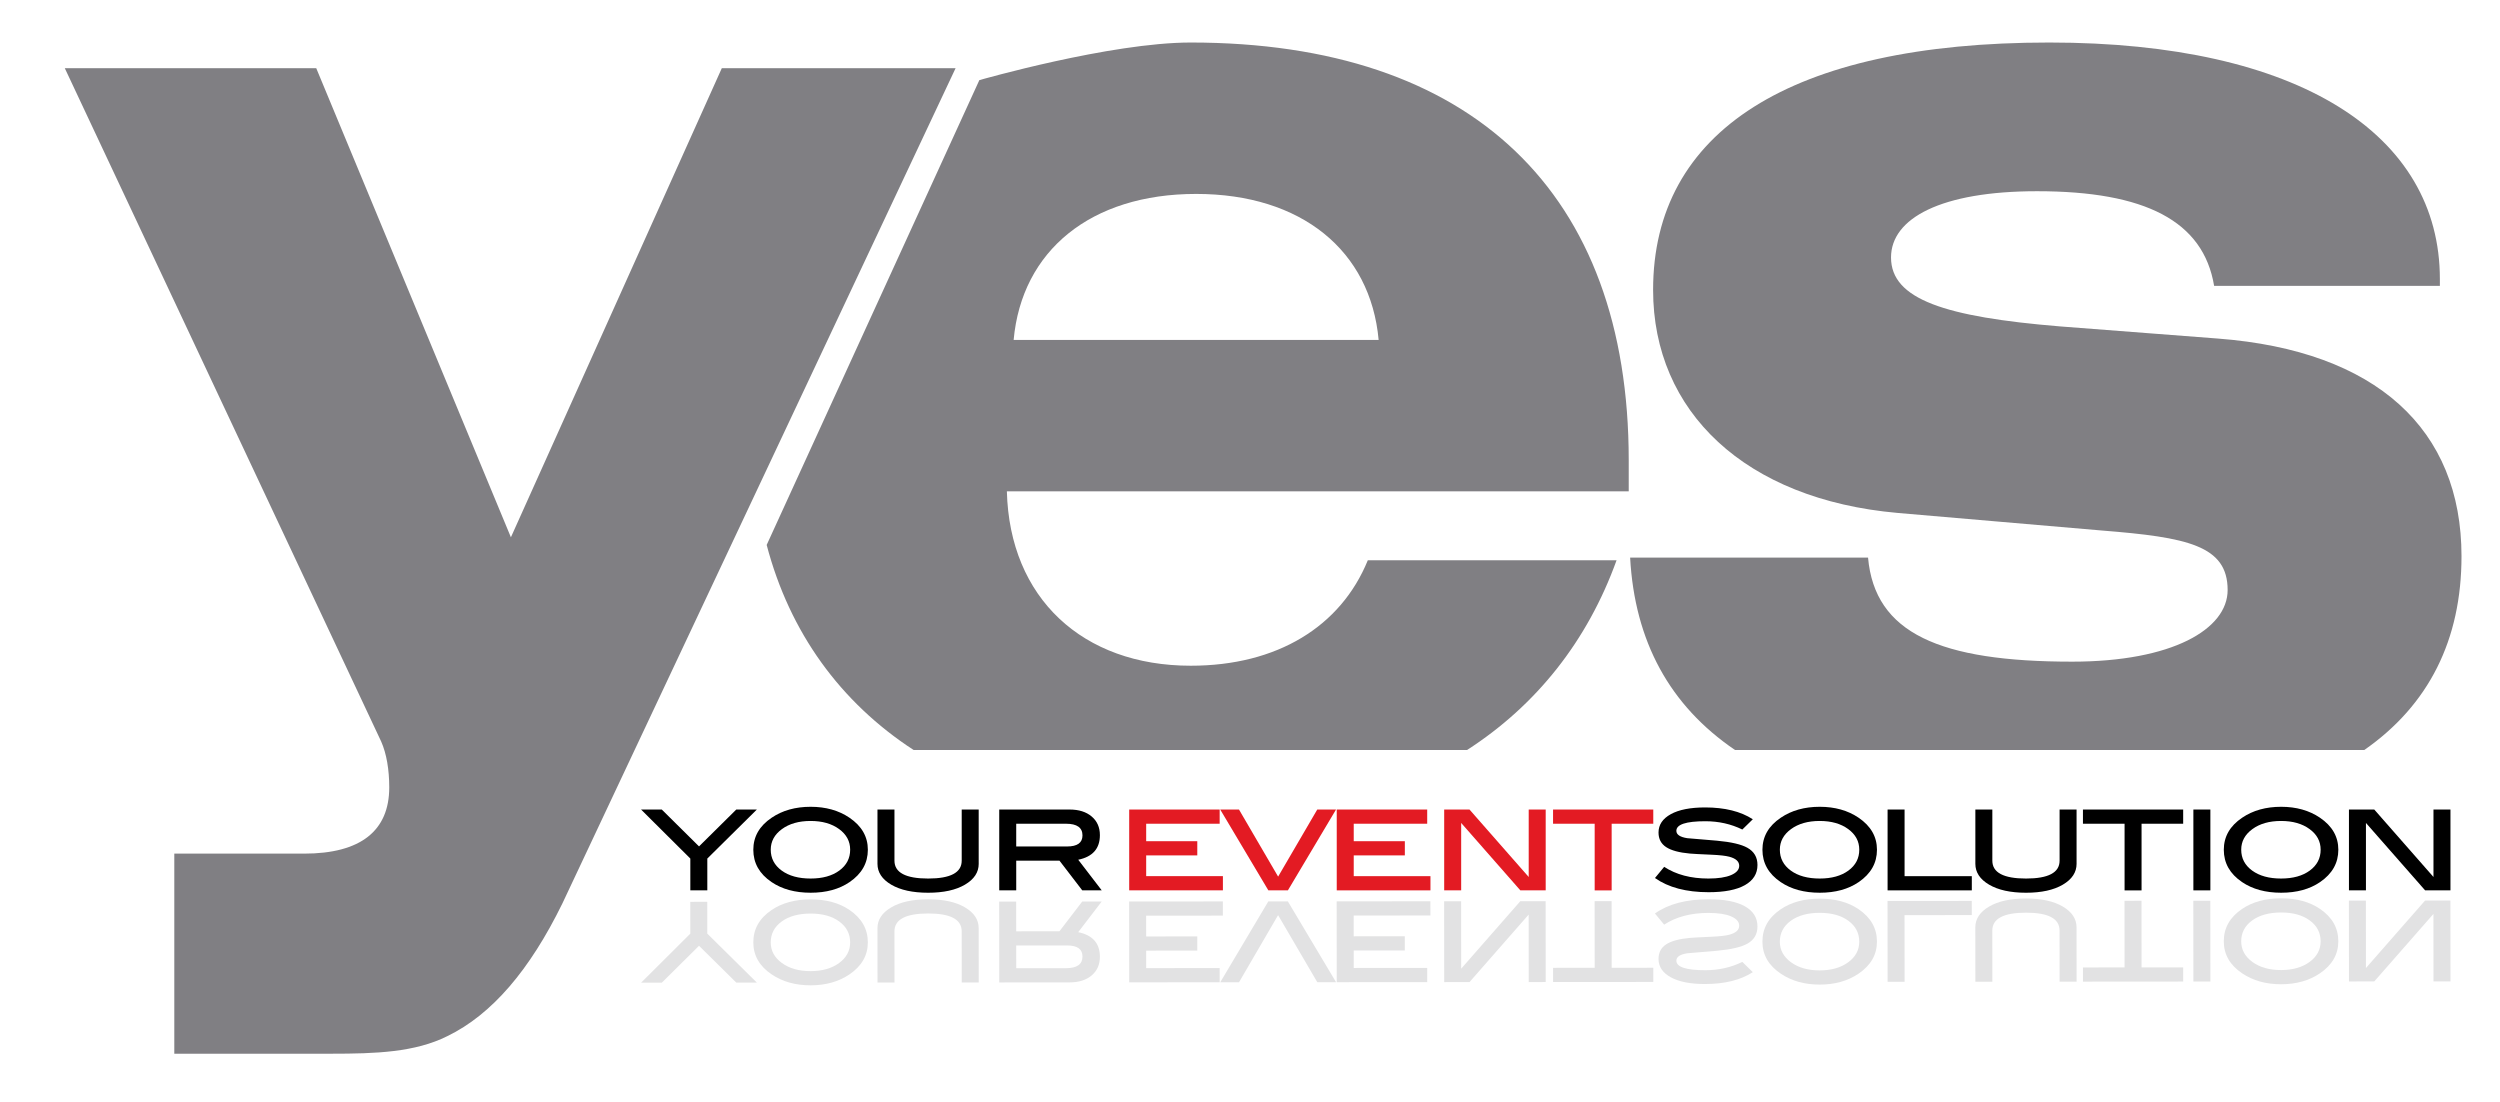 <?xml version="1.0" encoding="utf-8"?>
<!-- Generator: Adobe Illustrator 15.1.0, SVG Export Plug-In  -->
<!DOCTYPE svg PUBLIC "-//W3C//DTD SVG 1.1//EN" "http://www.w3.org/Graphics/SVG/1.1/DTD/svg11.dtd">
<svg version="1.1"
	 xmlns="http://www.w3.org/2000/svg" xmlns:xlink="http://www.w3.org/1999/xlink" xmlns:a="http://ns.adobe.com/AdobeSVGViewerExtensions/3.0/"
	 x="0px" y="0px" width="379px" height="167px" viewBox="-9.824 -6.446 379 167"
	 overflow="visible" enable-background="new -9.824 -6.446 379 167" xml:space="preserve">
<defs>
</defs>
<path fill="#807F83" d="M212.581,107.256l-83.896,0.003c-11.133-7.251-18.803-17.853-22.281-31.091l32.24-70.465
	c0,0,19.873-5.703,32.045-5.703c42.629,0,66.402,22.748,66.402,63.326c0,1.641,0,3.074,0,4.713h-94.273
	c0.41,16.192,11.477,26.438,27.871,26.438c13.119,0,22.75-5.945,26.848-15.986h37.711
	C230.846,90.695,223.123,100.459,212.581,107.256z M199.178,45.086c-1.23-13.525-11.682-22.133-27.668-22.133
	c-15.984,0-26.438,8.607-27.666,22.133H199.178z"/>
<path fill="#807F83" d="M273.371,78.083c1.025,11.475,10.863,15.779,30.947,15.779c15.166,0,23.568-4.918,23.568-10.863
	c0-6.762-6.15-7.992-19.061-9.018l-30.945-2.663c-23.158-2.049-37.094-15.369-37.094-33.814C240.787,13.525,261.486,0,300.834,0
	c37.914,0,59.227,13.936,59.227,35.865c0,0.408,0,0.613,0,1.023h-34.225c-1.639-9.838-10.451-14.346-26.848-14.346
	c-14.551,0-22.133,4.1-22.133,10.041c0,6.354,8.199,9.018,25.617,10.453l23.979,1.846c23.979,1.844,36.889,13.73,36.889,32.995
	c0,12.655-4.943,22.549-14.734,29.374l-95.4,0.002c-9.897-6.721-15.213-16.482-15.902-29.171H273.371z"/>
<path fill="#807F83" d="M16.6,122.964h19.674c8.607,0,12.912-3.484,12.912-10.043c0-2.664-0.408-5.123-1.23-6.967L0,3.893h38.119
	l29.51,71.114L99.602,3.893h35.441L75.418,130.548c-4.918,10.041-10.658,16.803-17.42,20.082c-4.92,2.461-10.861,2.666-17.625,2.666
	c-1.639,0-3.689,0-5.533,0H16.6V122.964z"/>
<path d="M104.917,116.279l-7.512,7.432v4.822H94.83v-4.822l-7.469-7.432h3.141l5.646,5.59l5.649-5.59H104.917z"/>
<path d="M121.743,122.377c0,2.006-0.923,3.64-2.769,4.901c-1.574,1.076-3.541,1.614-5.902,1.614s-4.335-0.538-5.924-1.614
	c-1.846-1.249-2.769-2.882-2.769-4.901c0-1.992,0.93-3.613,2.79-4.862c1.631-1.103,3.598-1.653,5.902-1.653
	c2.289,0,4.25,0.551,5.88,1.653C120.813,118.777,121.743,120.397,121.743,122.377z M119.061,122.367
	c0-1.266-0.559-2.307-1.677-3.126c-1.118-0.819-2.559-1.229-4.321-1.229c-1.777,0-3.229,0.413-4.354,1.238
	c-1.125,0.825-1.688,1.864-1.688,3.116c0,1.305,0.552,2.359,1.656,3.165c1.104,0.806,2.566,1.208,4.386,1.208
	c1.806,0,3.257-0.402,4.354-1.208S119.061,123.672,119.061,122.367z"/>
<path d="M138.548,124.509c0,1.288-0.694,2.341-2.082,3.158c-1.388,0.817-3.249,1.226-5.581,1.226c-2.347,0-4.214-0.408-5.602-1.226
	s-2.082-1.87-2.082-3.158v-8.229h2.575v7.751c0,1.808,1.703,2.71,5.108,2.71c3.391,0,5.087-0.902,5.087-2.71v-7.751h2.575V124.509z"
	/>
<path d="M157.199,128.533h-2.951l-3.456-4.503h-6.556v4.503h-2.576v-12.254h10.667c1.402,0,2.518,0.352,3.348,1.057
	c0.83,0.703,1.245,1.646,1.245,2.829c0,2.032-1.095,3.274-3.284,3.726L157.199,128.533z M151.941,121.879
	c1.559,0,2.339-0.559,2.339-1.674c0-1.182-0.83-1.773-2.49-1.773h-7.555v3.447H151.941z"/>
<path fill="#E31B23" d="M175.57,128.533h-14.208v-12.254h13.714v2.152h-11.139v2.65h7.748v2.151h-7.748v3.148h11.632V128.533z"/>
<path fill="#E31B23" d="M192.718,116.279l-7.297,12.254h-2.962l-7.297-12.254h2.845l5.933,10.17l5.933-10.17H192.718z"/>
<path fill="#E31B23" d="M207.033,128.533h-14.208v-12.254h13.714v2.152h-11.138v2.65h7.748v2.151h-7.748v3.148h11.632V128.533z"/>
<path fill="#E31B23" d="M224.504,128.533h-3.842l-8.972-10.222v10.222h-2.575v-12.254h3.837l8.976,10.227v-10.227h2.576V128.533z"/>
<path fill="#E31B23" d="M240.814,118.432h-6.311v10.102h-2.575v-10.102h-6.31v-2.152h15.195V118.432z"/>
<path d="M254.313,119.309c-1.717-0.838-3.584-1.256-5.602-1.256c-2.934,0-4.399,0.484-4.399,1.455c0,0.57,0.551,0.943,1.652,1.115
	c1.502,0.119,3.004,0.246,4.507,0.379c2.16,0.199,3.698,0.558,4.614,1.076c1.016,0.57,1.523,1.441,1.523,2.609
	c0,1.315-0.633,2.332-1.898,3.049c-1.267,0.718-3.102,1.076-5.506,1.076c-3.391,0-6.102-0.717-8.134-2.152l1.396-1.693
	c1.816,1.183,4.049,1.773,6.695,1.773c1.488,0,2.641-0.176,3.456-0.527c0.815-0.353,1.224-0.82,1.224-1.405
	c0-0.651-0.502-1.108-1.503-1.375c-0.558-0.146-1.424-0.245-2.597-0.299c-1.832-0.079-2.955-0.14-3.369-0.179
	c-1.632-0.146-2.834-0.473-3.606-0.977c-0.772-0.505-1.159-1.242-1.159-2.213c0-1.168,0.619-2.095,1.857-2.779
	c1.236-0.684,2.973-1.025,5.204-1.025c2.976,0,5.388,0.598,7.233,1.793L254.313,119.309z"/>
<path d="M274.724,122.377c0,2.006-0.923,3.64-2.769,4.901c-1.574,1.076-3.541,1.614-5.902,1.614c-2.36,0-4.335-0.538-5.924-1.614
	c-1.846-1.249-2.768-2.882-2.768-4.901c0-1.992,0.93-3.613,2.789-4.862c1.632-1.103,3.599-1.653,5.902-1.653
	c2.289,0,4.25,0.551,5.881,1.653C273.793,118.777,274.724,120.397,274.724,122.377z M272.041,122.367
	c0-1.266-0.559-2.307-1.678-3.126c-1.117-0.819-2.559-1.229-4.32-1.229c-1.777,0-3.229,0.413-4.354,1.238
	c-1.126,0.825-1.688,1.864-1.688,3.116c0,1.305,0.553,2.359,1.656,3.165s2.566,1.208,4.387,1.208c1.806,0,3.256-0.402,4.354-1.208
	C271.492,124.727,272.041,123.672,272.041,122.367z"/>
<path d="M289.104,128.533h-12.77v-12.254h2.575v10.103h10.194V128.533z"/>
<path d="M304.985,124.509c0,1.288-0.694,2.341-2.081,3.158c-1.389,0.817-3.249,1.226-5.581,1.226c-2.347,0-4.214-0.408-5.602-1.226
	s-2.081-1.87-2.081-3.158v-8.229h2.574v7.751c0,1.808,1.703,2.71,5.108,2.71c3.392,0,5.087-0.902,5.087-2.71v-7.751h2.575V124.509z"
	/>
<path d="M321.146,118.432h-6.31v10.102h-2.575v-10.102h-6.311v-2.152h15.195V118.432z"/>
<path d="M325.268,128.533h-2.576v-12.254h2.576V128.533z"/>
<path d="M344.668,122.377c0,2.006-0.922,3.64-2.768,4.901c-1.574,1.076-3.541,1.614-5.902,1.614s-4.336-0.538-5.924-1.614
	c-1.846-1.249-2.769-2.882-2.769-4.901c0-1.992,0.93-3.613,2.79-4.862c1.631-1.103,3.598-1.653,5.902-1.653
	c2.289,0,4.25,0.551,5.881,1.653C343.738,118.777,344.668,120.397,344.668,122.377z M341.986,122.367
	c0-1.266-0.56-2.307-1.678-3.126c-1.117-0.819-2.559-1.229-4.321-1.229c-1.777,0-3.229,0.413-4.354,1.238s-1.688,1.864-1.688,3.116
	c0,1.305,0.552,2.359,1.656,3.165c1.104,0.806,2.565,1.208,4.386,1.208c1.806,0,3.257-0.402,4.354-1.208
	S341.986,123.672,341.986,122.367z"/>
<path d="M361.666,128.533h-3.842l-8.971-10.222v10.222h-2.576v-12.254h3.838l8.976,10.227v-10.227h2.575V128.533z"/>
<path fill="#E2E2E3" d="M101.801,142.52l-5.654-5.585l-5.642,5.593l-3.141,0.003l7.462-7.438l-0.004-4.821l2.575-0.002l0.004,4.821
	l7.518,7.428L101.801,142.52z"/>
<path fill="#E2E2E3" d="M118.955,141.271c-1.63,1.104-3.59,1.656-5.879,1.658c-2.304,0.002-4.271-0.549-5.903-1.649
	c-1.861-1.247-2.792-2.868-2.794-4.86c-0.002-2.02,0.92-3.653,2.764-4.903c1.588-1.077,3.562-1.616,5.922-1.618
	s4.329,0.535,5.903,1.609c1.847,1.261,2.771,2.895,2.773,4.9C121.743,138.387,120.814,140.008,118.955,141.271z M117.411,133.256
	c-1.097-0.805-2.549-1.207-4.355-1.205c-1.82,0.001-3.282,0.404-4.385,1.211s-1.654,1.862-1.653,3.167
	c0.001,1.251,0.564,2.29,1.69,3.114s2.578,1.236,4.355,1.234c1.763-0.001,3.203-0.411,4.32-1.23c1.118-0.82,1.676-1.862,1.675-3.127
	C119.058,135.115,118.508,134.061,117.411,133.256z"/>
<path fill="#E2E2E3" d="M138.552,142.492l-2.576,0.002l-0.007-7.75c-0.001-1.808-1.698-2.709-5.089-2.707
	c-3.405,0.003-5.107,0.907-5.105,2.715l0.007,7.75l-2.575,0.002l-0.007-8.229c-0.001-1.288,0.691-2.342,2.079-3.159
	c1.387-0.818,3.254-1.229,5.601-1.23c2.332-0.002,4.192,0.406,5.581,1.223c1.388,0.814,2.083,1.867,2.084,3.156L138.552,142.492z"/>
<path fill="#E2E2E3" d="M153.633,134.87c2.189,0.45,3.285,1.691,3.287,3.724c0.001,1.182-0.414,2.126-1.243,2.83
	c-0.829,0.705-1.945,1.059-3.347,1.059l-10.667,0.008l-0.011-12.254l2.576-0.002l0.004,4.504l6.556-0.006l3.452-4.506l2.951-0.002
	L153.633,134.87z M144.234,136.89l0.003,3.446l7.555-0.005c1.66-0.001,2.489-0.593,2.488-1.776
	c-0.001-1.115-0.781-1.672-2.341-1.671L144.234,136.89z"/>
<path fill="#E2E2E3" d="M175.564,132.363l-11.632,0.008l0.002,3.148l7.748-0.005l0.002,2.151l-7.748,0.006l0.002,2.65l11.139-0.008
	l0.002,2.152l-13.714,0.01l-0.011-12.255l14.208-0.011L175.564,132.363z"/>
<path fill="#E2E2E3" d="M189.877,142.455l-5.942-10.166l-5.924,10.175l-2.845,0.003l7.286-12.26l2.962-0.003l7.307,12.249
	L189.877,142.455z"/>
<path fill="#E2E2E3" d="M207.027,132.34l-11.632,0.009l0.002,3.148l7.747-0.005l0.002,2.151l-7.747,0.005l0.002,2.65l11.139-0.008
	l0.002,2.152l-13.715,0.01l-0.011-12.254l14.208-0.011L207.027,132.34z"/>
<path fill="#E2E2E3" d="M224.506,142.43l-2.575,0.002l-0.009-10.227l-8.967,10.233l-3.838,0.003l-0.01-12.254l2.575-0.002
	l0.009,10.221l8.963-10.228l3.841-0.003L224.506,142.43z"/>
<path fill="#E2E2E3" d="M240.817,142.418l-15.195,0.012l-0.002-2.152l6.31-0.005l-0.009-10.103l2.575-0.002l0.01,10.103l6.31-0.005
	L240.817,142.418z"/>
<path fill="#E2E2E3" d="M255.902,140.933c-1.844,1.196-4.255,1.796-7.23,1.799c-2.232,0.001-3.967-0.339-5.205-1.022
	s-1.857-1.609-1.859-2.779c0-0.969,0.385-1.707,1.157-2.211c0.772-0.507,1.974-0.832,3.604-0.98c0.415-0.039,1.538-0.1,3.369-0.182
	c1.174-0.054,2.039-0.154,2.598-0.301c1.001-0.266,1.502-0.725,1.501-1.375c-0.001-0.585-0.409-1.053-1.226-1.404
	c-0.814-0.352-1.967-0.526-3.455-0.525c-2.647,0.002-4.879,0.594-6.695,1.778l-1.396-1.692c2.03-1.437,4.741-2.156,8.132-2.158
	c2.404-0.002,4.239,0.355,5.506,1.072c1.268,0.716,1.901,1.732,1.902,3.047c0.001,1.169-0.506,2.039-1.521,2.611
	c-0.916,0.52-2.453,0.879-4.613,1.079c-1.502,0.134-3.005,0.262-4.507,0.382c-1.103,0.174-1.652,0.546-1.651,1.117
	c0,0.969,1.467,1.453,4.4,1.451c2.018-0.001,3.885-0.421,5.601-1.26L255.902,140.933z"/>
<path fill="#E2E2E3" d="M271.936,141.16c-1.631,1.104-3.59,1.656-5.879,1.658c-2.305,0.002-4.271-0.549-5.904-1.649
	c-1.861-1.248-2.792-2.868-2.793-4.86c-0.002-2.02,0.92-3.654,2.764-4.903c1.588-1.077,3.562-1.617,5.922-1.618
	c2.361-0.002,4.329,0.534,5.904,1.609c1.847,1.26,2.771,2.894,2.772,4.9C274.723,138.275,273.795,139.896,271.936,141.16z
	 M270.391,133.144c-1.097-0.805-2.549-1.206-4.354-1.204c-1.819,0.001-3.282,0.404-4.385,1.211s-1.653,1.861-1.653,3.166
	c0.002,1.252,0.564,2.29,1.691,3.115c1.125,0.824,2.577,1.235,4.354,1.234c1.763-0.002,3.203-0.412,4.32-1.231
	c1.118-0.819,1.676-1.862,1.675-3.126C272.038,135.004,271.488,133.949,270.391,133.144z"/>
<path fill="#E2E2E3" d="M289.098,132.28l-10.195,0.008l0.01,10.103l-2.576,0.002l-0.011-12.255l12.771-0.009L289.098,132.28z"/>
<path fill="#E2E2E3" d="M304.988,142.371l-2.576,0.002l-0.007-7.751c-0.001-1.808-1.698-2.708-5.089-2.706
	c-3.405,0.002-5.107,0.906-5.105,2.714l0.007,7.751l-2.575,0.002l-0.008-8.229c0-1.288,0.691-2.343,2.08-3.16
	c1.387-0.817,3.254-1.228,5.6-1.229c2.332-0.002,4.193,0.406,5.582,1.222c1.388,0.815,2.083,1.868,2.084,3.157L304.988,142.371z"/>
<path fill="#E2E2E3" d="M321.148,142.359l-15.195,0.012l-0.002-2.152l6.31-0.005l-0.009-10.103l2.576-0.002l0.008,10.103
	l6.311-0.005L321.148,142.359z"/>
<path fill="#E2E2E3" d="M325.27,142.356l-2.576,0.002l-0.011-12.255l2.575-0.002L325.27,142.356z"/>
<path fill="#E2E2E3" d="M341.879,141.109c-1.631,1.104-3.59,1.656-5.879,1.658c-2.305,0.002-4.271-0.549-5.904-1.65
	c-1.861-1.247-2.792-2.867-2.793-4.859c-0.002-2.02,0.92-3.654,2.764-4.904c1.588-1.076,3.562-1.616,5.922-1.618
	c2.361-0.001,4.329,0.535,5.904,1.61c1.847,1.26,2.771,2.893,2.772,4.899C344.666,138.225,343.738,139.846,341.879,141.109z
	 M340.334,133.093c-1.097-0.806-2.549-1.206-4.354-1.205c-1.819,0.001-3.282,0.405-4.385,1.212
	c-1.103,0.806-1.653,1.861-1.653,3.166c0.002,1.252,0.564,2.289,1.691,3.115c1.125,0.824,2.577,1.235,4.354,1.234
	c1.763-0.002,3.203-0.412,4.32-1.231c1.118-0.819,1.676-1.862,1.675-3.127C341.981,134.952,341.432,133.897,340.334,133.093z"/>
<path fill="#E2E2E3" d="M361.668,142.33l-2.575,0.002l-0.009-10.227l-8.967,10.232l-3.838,0.004l-0.01-12.255l2.575-0.002
	l0.009,10.222l8.963-10.229l3.841-0.002L361.668,142.33z"/>
</svg>
